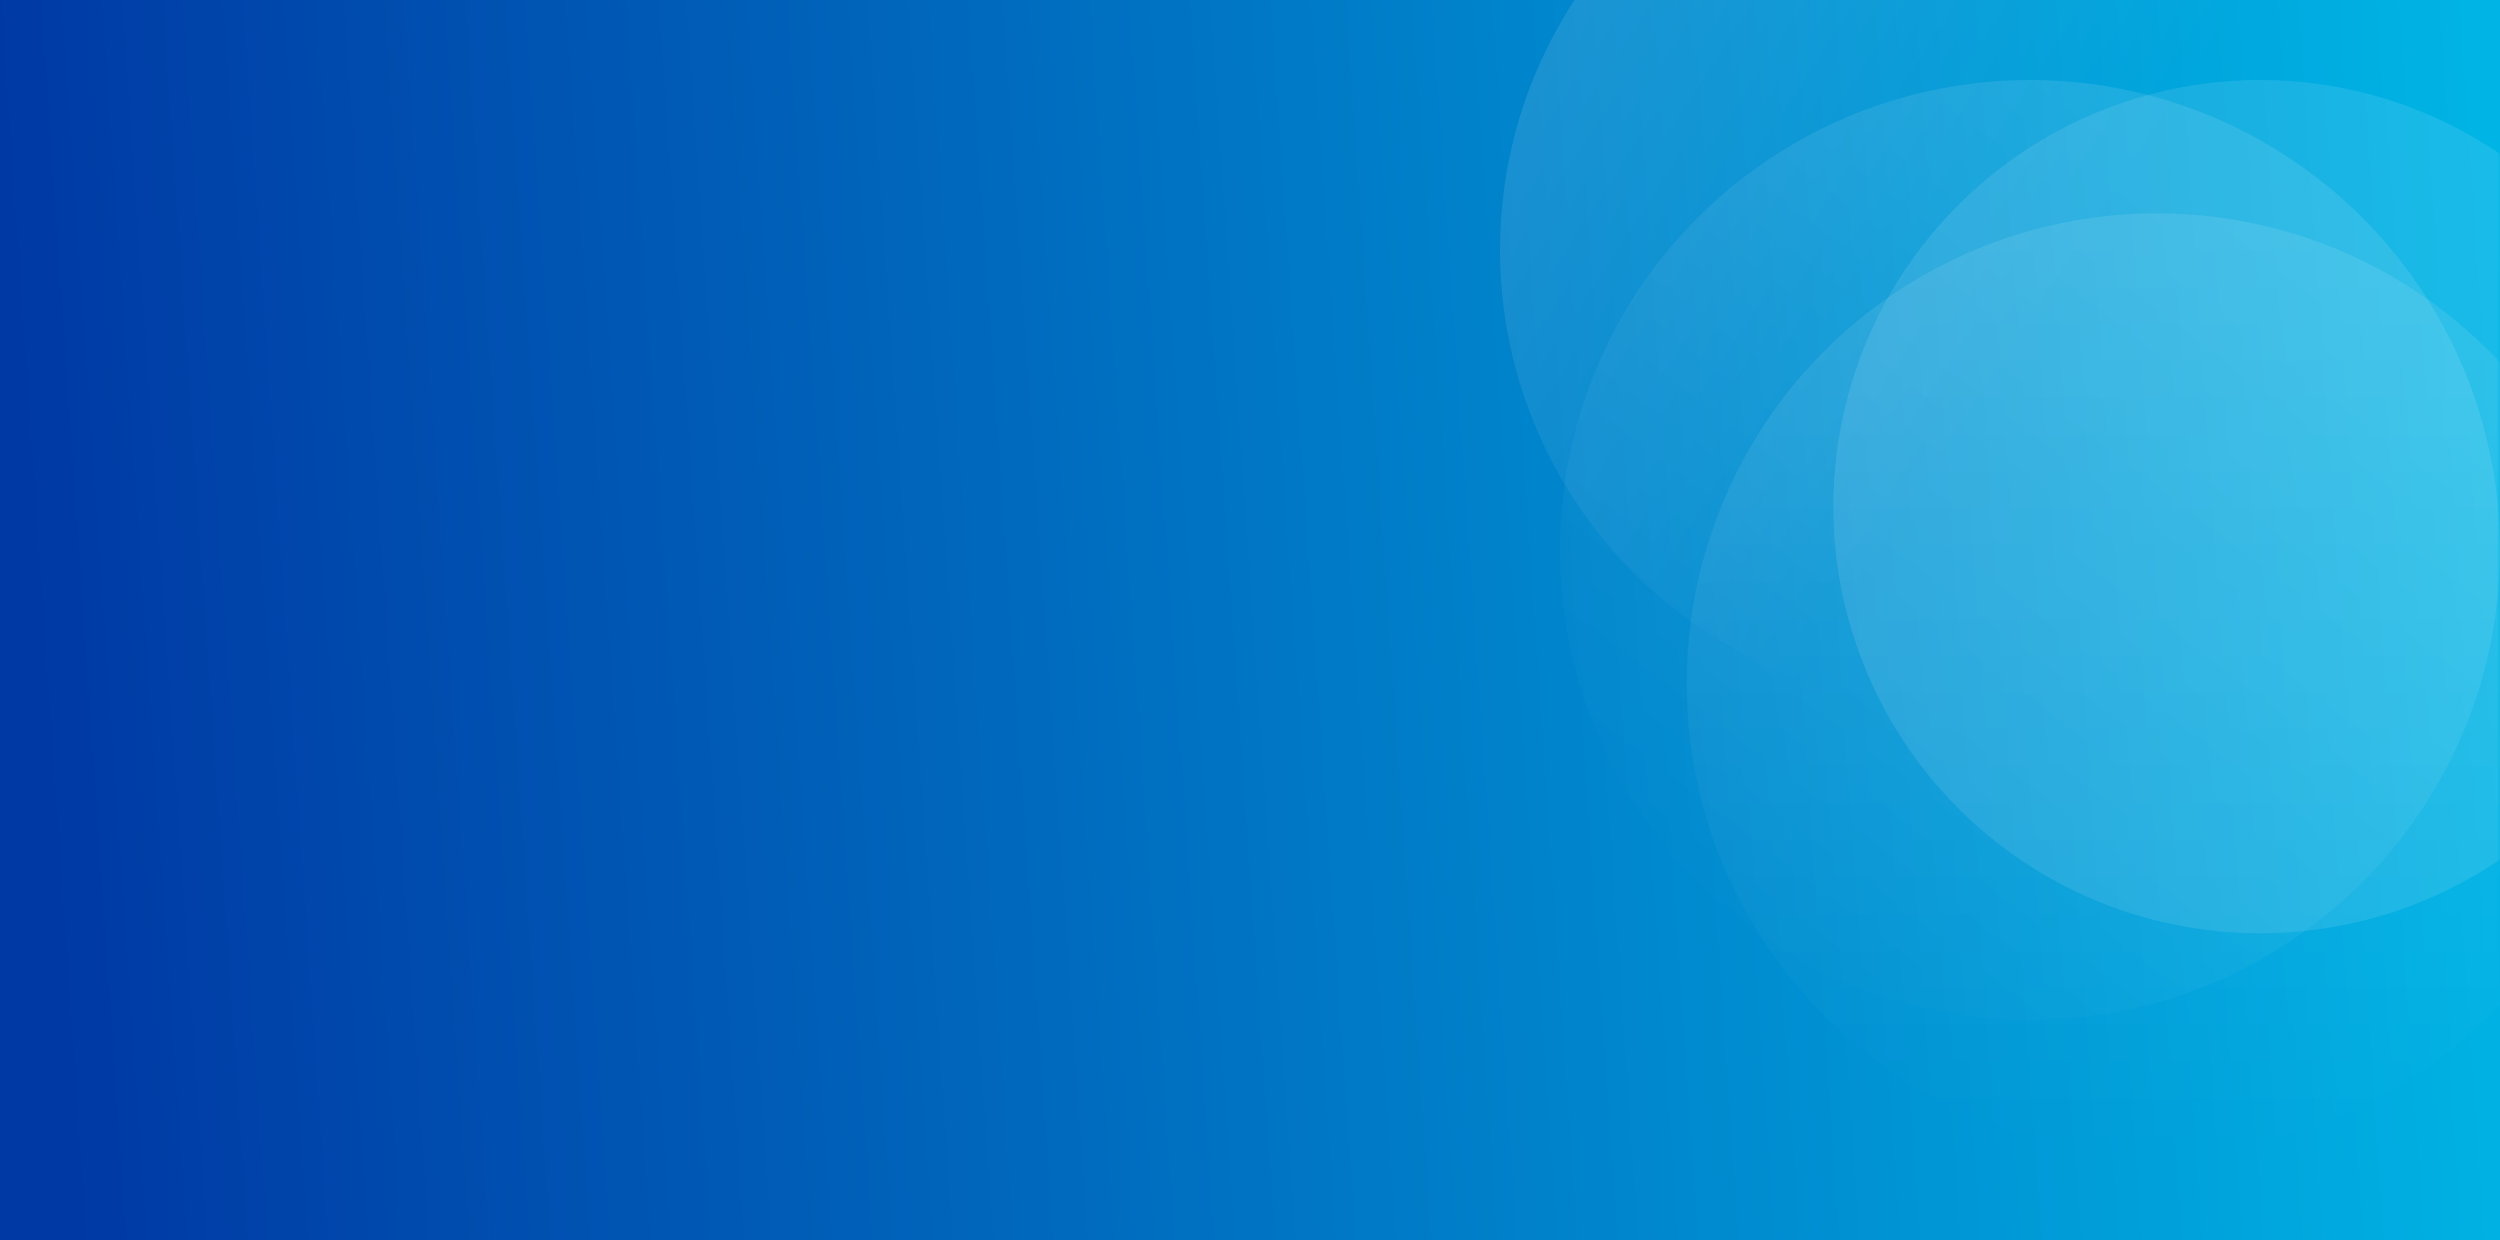 <svg width="375" height="186" viewBox="0 0 375 186" fill="none" xmlns="http://www.w3.org/2000/svg">
<rect x="0" y="0" width="375" height="186" fill="#808080" stroke="none"/>
<rect y="-54" width="375" height="240" fill="url(#paint0_linear_771_1210)"/>
<mask id="mask0_771_1210" style="mask-type:alpha" maskUnits="userSpaceOnUse" x="0" y="-54" width="375" height="240">
<rect y="-54" width="375" height="240" fill="url(#paint1_linear_771_1210)"/>
</mask>
<g mask="url(#mask0_771_1210)">
<circle cx="293.5" cy="37.5" r="68.5" fill="url(#paint2_linear_771_1210)" fill-opacity="0.1"/>
<circle cx="339" cy="76" r="64" fill="white" fill-opacity="0.1"/>
<circle cx="323.5" cy="102.5" r="70.5" fill="url(#paint3_linear_771_1210)" fill-opacity="0.1"/>
<circle cx="304.5" cy="82.5" r="70.5" fill="url(#paint4_linear_771_1210)" fill-opacity="0.1"/>
</g>
<defs>
<linearGradient id="paint0_linear_771_1210" x1="9.615" y1="158.857" x2="385.615" y2="132.958" gradientUnits="userSpaceOnUse">
<stop stop-color="#0039A4"/>
<stop offset="1" stop-color="#00B6E6"/>
</linearGradient>
<linearGradient id="paint1_linear_771_1210" x1="9.615" y1="158.857" x2="385.615" y2="132.958" gradientUnits="userSpaceOnUse">
<stop stop-color="#0039A4"/>
<stop offset="1" stop-color="#00B6E6"/>
</linearGradient>
<linearGradient id="paint2_linear_771_1210" x1="225" y1="23.5" x2="293" y2="68" gradientUnits="userSpaceOnUse">
<stop stop-color="white"/>
<stop offset="1" stop-color="white" stop-opacity="0"/>
</linearGradient>
<linearGradient id="paint3_linear_771_1210" x1="323.5" y1="32" x2="323.5" y2="173" gradientUnits="userSpaceOnUse">
<stop stop-color="white"/>
<stop offset="1" stop-color="white" stop-opacity="0"/>
</linearGradient>
<linearGradient id="paint4_linear_771_1210" x1="304.5" y1="12" x2="220" y2="122.5" gradientUnits="userSpaceOnUse">
<stop stop-color="white"/>
<stop offset="0.963" stop-color="white" stop-opacity="0"/>
</linearGradient>
</defs>
</svg>
